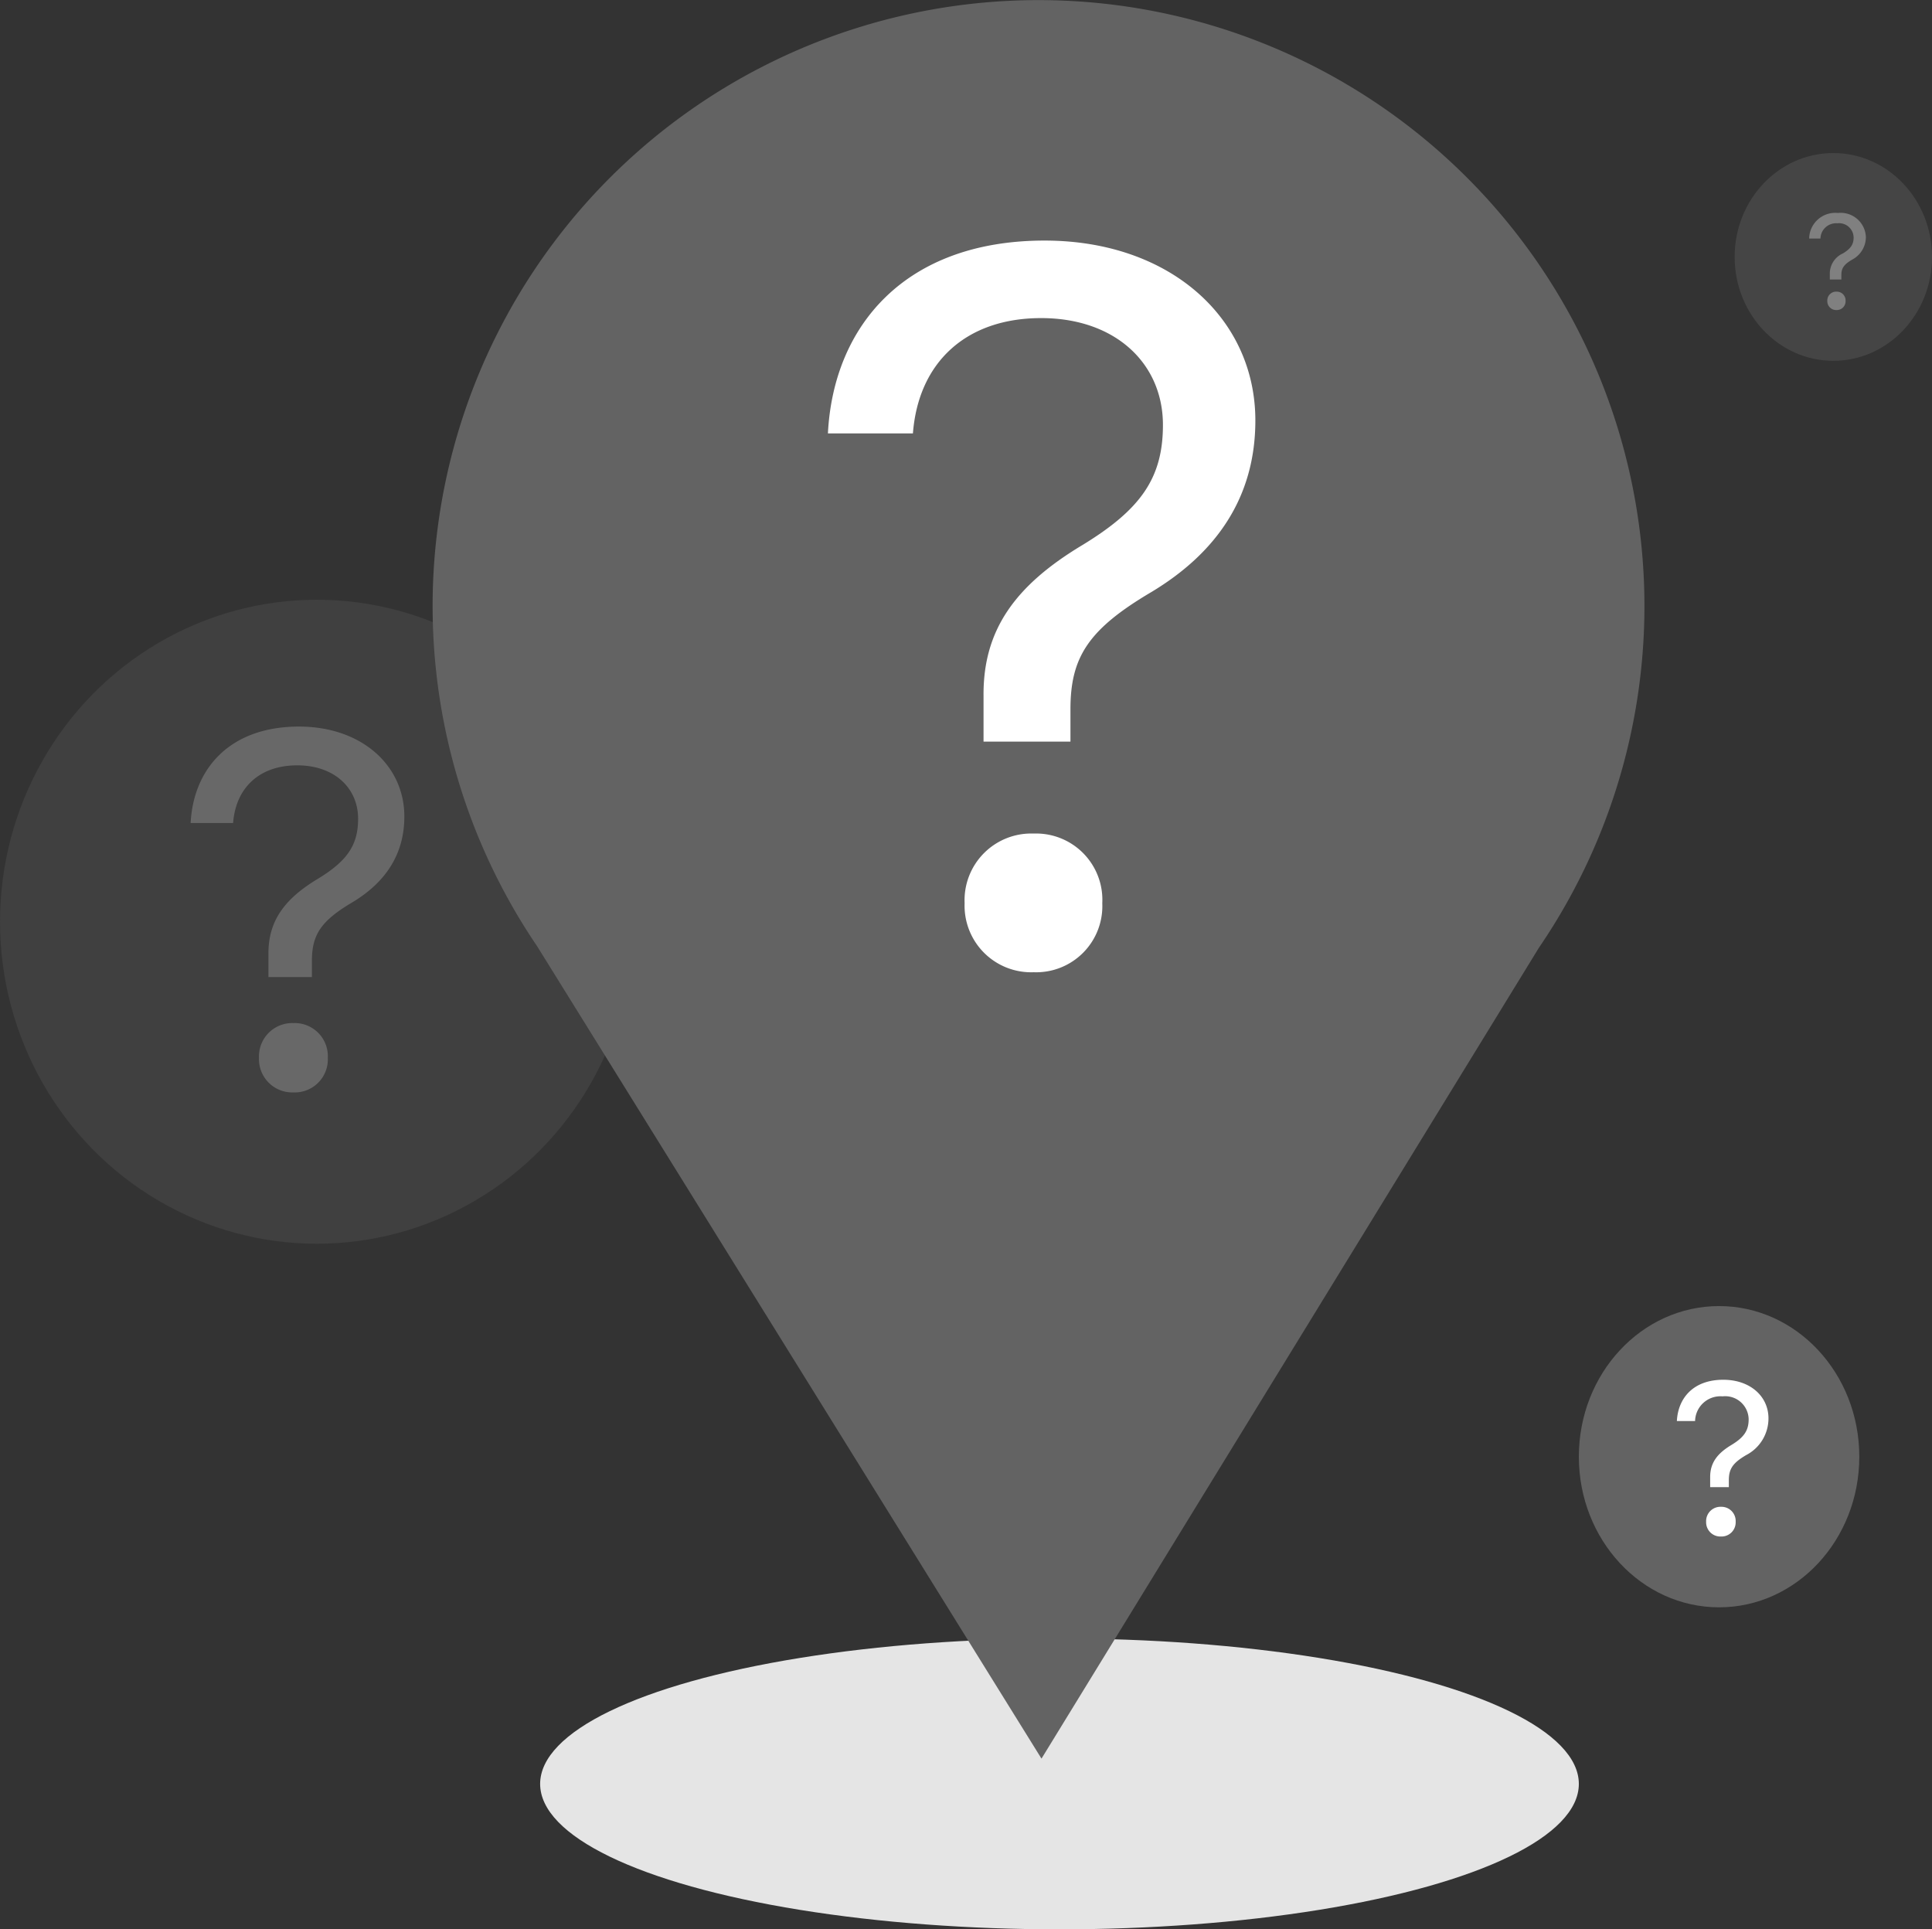 <svg xmlns="http://www.w3.org/2000/svg" width="202.287" height="201.998" viewBox="0 0 202.287 201.998">
  <rect x="0" y="0" width="202.287" height="201.998" fill="#333333" stroke="none"/>
  <g id="Group_6199" data-name="Group 6199" transform="translate(-103.125 -20.472)">
    <g id="Group_6197" data-name="Group 6197" transform="translate(103.125 83.262)" opacity="0.258">
      <ellipse id="Ellipse_1578" data-name="Ellipse 1578" cx="33.171" cy="33.715" rx="33.171" ry="33.715" transform="translate(0 0)" fill="#636363"/>
      <path id="Path_8625" data-name="Path 8625" d="M-10.647-24.692H-6.2c.286-3.721,2.784-6.037,6.713-6.037,3.877,0,6.375,2.368,6.375,5.594,0,2.784-1.171,4.424-4.189,6.271-3.565,2.134-5.23,4.476-5.2,7.91v2.394H2.051V-10.25c0-2.732.937-4.189,4.241-6.141,3.331-2,5.438-4.892,5.438-8.977,0-5.36-4.476-9.42-11.033-9.42C-6.614-34.788-10.361-30.312-10.647-24.692ZM.126,3.515A3.464,3.464,0,0,0,3.717-.1,3.471,3.471,0,0,0,.126-3.745,3.491,3.491,0,0,0-3.491-.1,3.485,3.485,0,0,0,.126,3.515Z" transform="translate(30.607 48.069)" fill="#fff"/>
    </g>
    <ellipse id="Ellipse_764" data-name="Ellipse 764" cx="54.378" cy="15.226" rx="54.378" ry="15.226" transform="translate(159.679 192.018)" fill="#e5e5e5"/>
    <g id="Group_6195" data-name="Group 6195" transform="translate(268.436 157.216)">
      <ellipse id="Ellipse_1578-2" data-name="Ellipse 1578" cx="14.682" cy="15.77" rx="14.682" ry="15.77" transform="translate(0 0)" fill="#636363"/>
      <path id="Path_8628" data-name="Path 8628" d="M-4.563-10.582h1.907A2.656,2.656,0,0,1,.221-13.169a2.456,2.456,0,0,1,2.732,2.4c0,1.193-.5,1.9-1.8,2.688-1.528.914-2.242,1.918-2.23,3.39v1.026H.879v-.725c0-1.171.4-1.8,1.818-2.632a4.323,4.323,0,0,0,2.331-3.847c0-2.3-1.918-4.037-4.728-4.037C-2.834-14.909-4.44-12.991-4.563-10.582ZM.054,1.506A1.484,1.484,0,0,0,1.593-.044,1.487,1.487,0,0,0,.054-1.605,1.5,1.5,0,0,0-1.5-.044,1.493,1.493,0,0,0,.054,1.506Z" transform="translate(14.826 22.621)" fill="#fff"/>
    </g>
    <g id="Group_6196" data-name="Group 6196" transform="translate(284.749 36.496)" opacity="0.376">
      <ellipse id="Ellipse_1578-3" data-name="Ellipse 1578" cx="10.332" cy="10.876" rx="10.332" ry="10.876" transform="translate(0 0)" fill="#636363"/>
      <path id="Path_8627" data-name="Path 8627" d="M-2.825-6.551h1.18a1.644,1.644,0,0,1,1.781-1.6A1.521,1.521,0,0,1,1.828-6.668C1.828-5.93,1.518-5.495.717-5a2.31,2.31,0,0,0-1.381,2.1v.635H.544v-.449c0-.725.249-1.111,1.125-1.629A2.676,2.676,0,0,0,3.112-6.73a2.638,2.638,0,0,0-2.927-2.5A2.732,2.732,0,0,0-2.825-6.551ZM.033.932a.919.919,0,0,0,.953-.96A.921.921,0,0,0,.033-.994a.926.926,0,0,0-.96.966A.925.925,0,0,0,.033.932Z" transform="translate(10.628 15.505)" fill="#fff"/>
    </g>
    <path id="Union_28" data-name="Union 28" d="M10.953,99.085a63.441,63.441,0,1,1,104.876.151l-52.077,84.89Z" transform="translate(148.42 20.471)" fill="#636363"/>
    <g id="Group_6198" data-name="Group 6198" transform="translate(189.811 45.658)">
      <path id="Path_8626" data-name="Path 8626" d="M-21.294-49.384h8.9c.572-7.442,5.568-12.074,13.427-12.074,7.754,0,12.75,4.736,12.75,11.189,0,5.568-2.342,8.847-8.379,12.542C-1.726-33.459-5.057-28.775-5-21.906v4.788H4.1V-20.5c0-5.464,1.874-8.379,8.483-12.282,6.661-4.007,10.877-9.784,10.877-17.954,0-10.721-8.951-18.839-22.066-18.839C-13.227-69.576-20.721-60.625-21.294-49.384ZM.251,7.029A6.928,6.928,0,0,0,7.433-.2,6.941,6.941,0,0,0,.251-7.49,6.983,6.983,0,0,0-6.982-.2,6.97,6.97,0,0,0,.251,7.029Z" transform="translate(21.294 69.576)" fill="#fff"/>
    </g>
  </g>
</svg>
